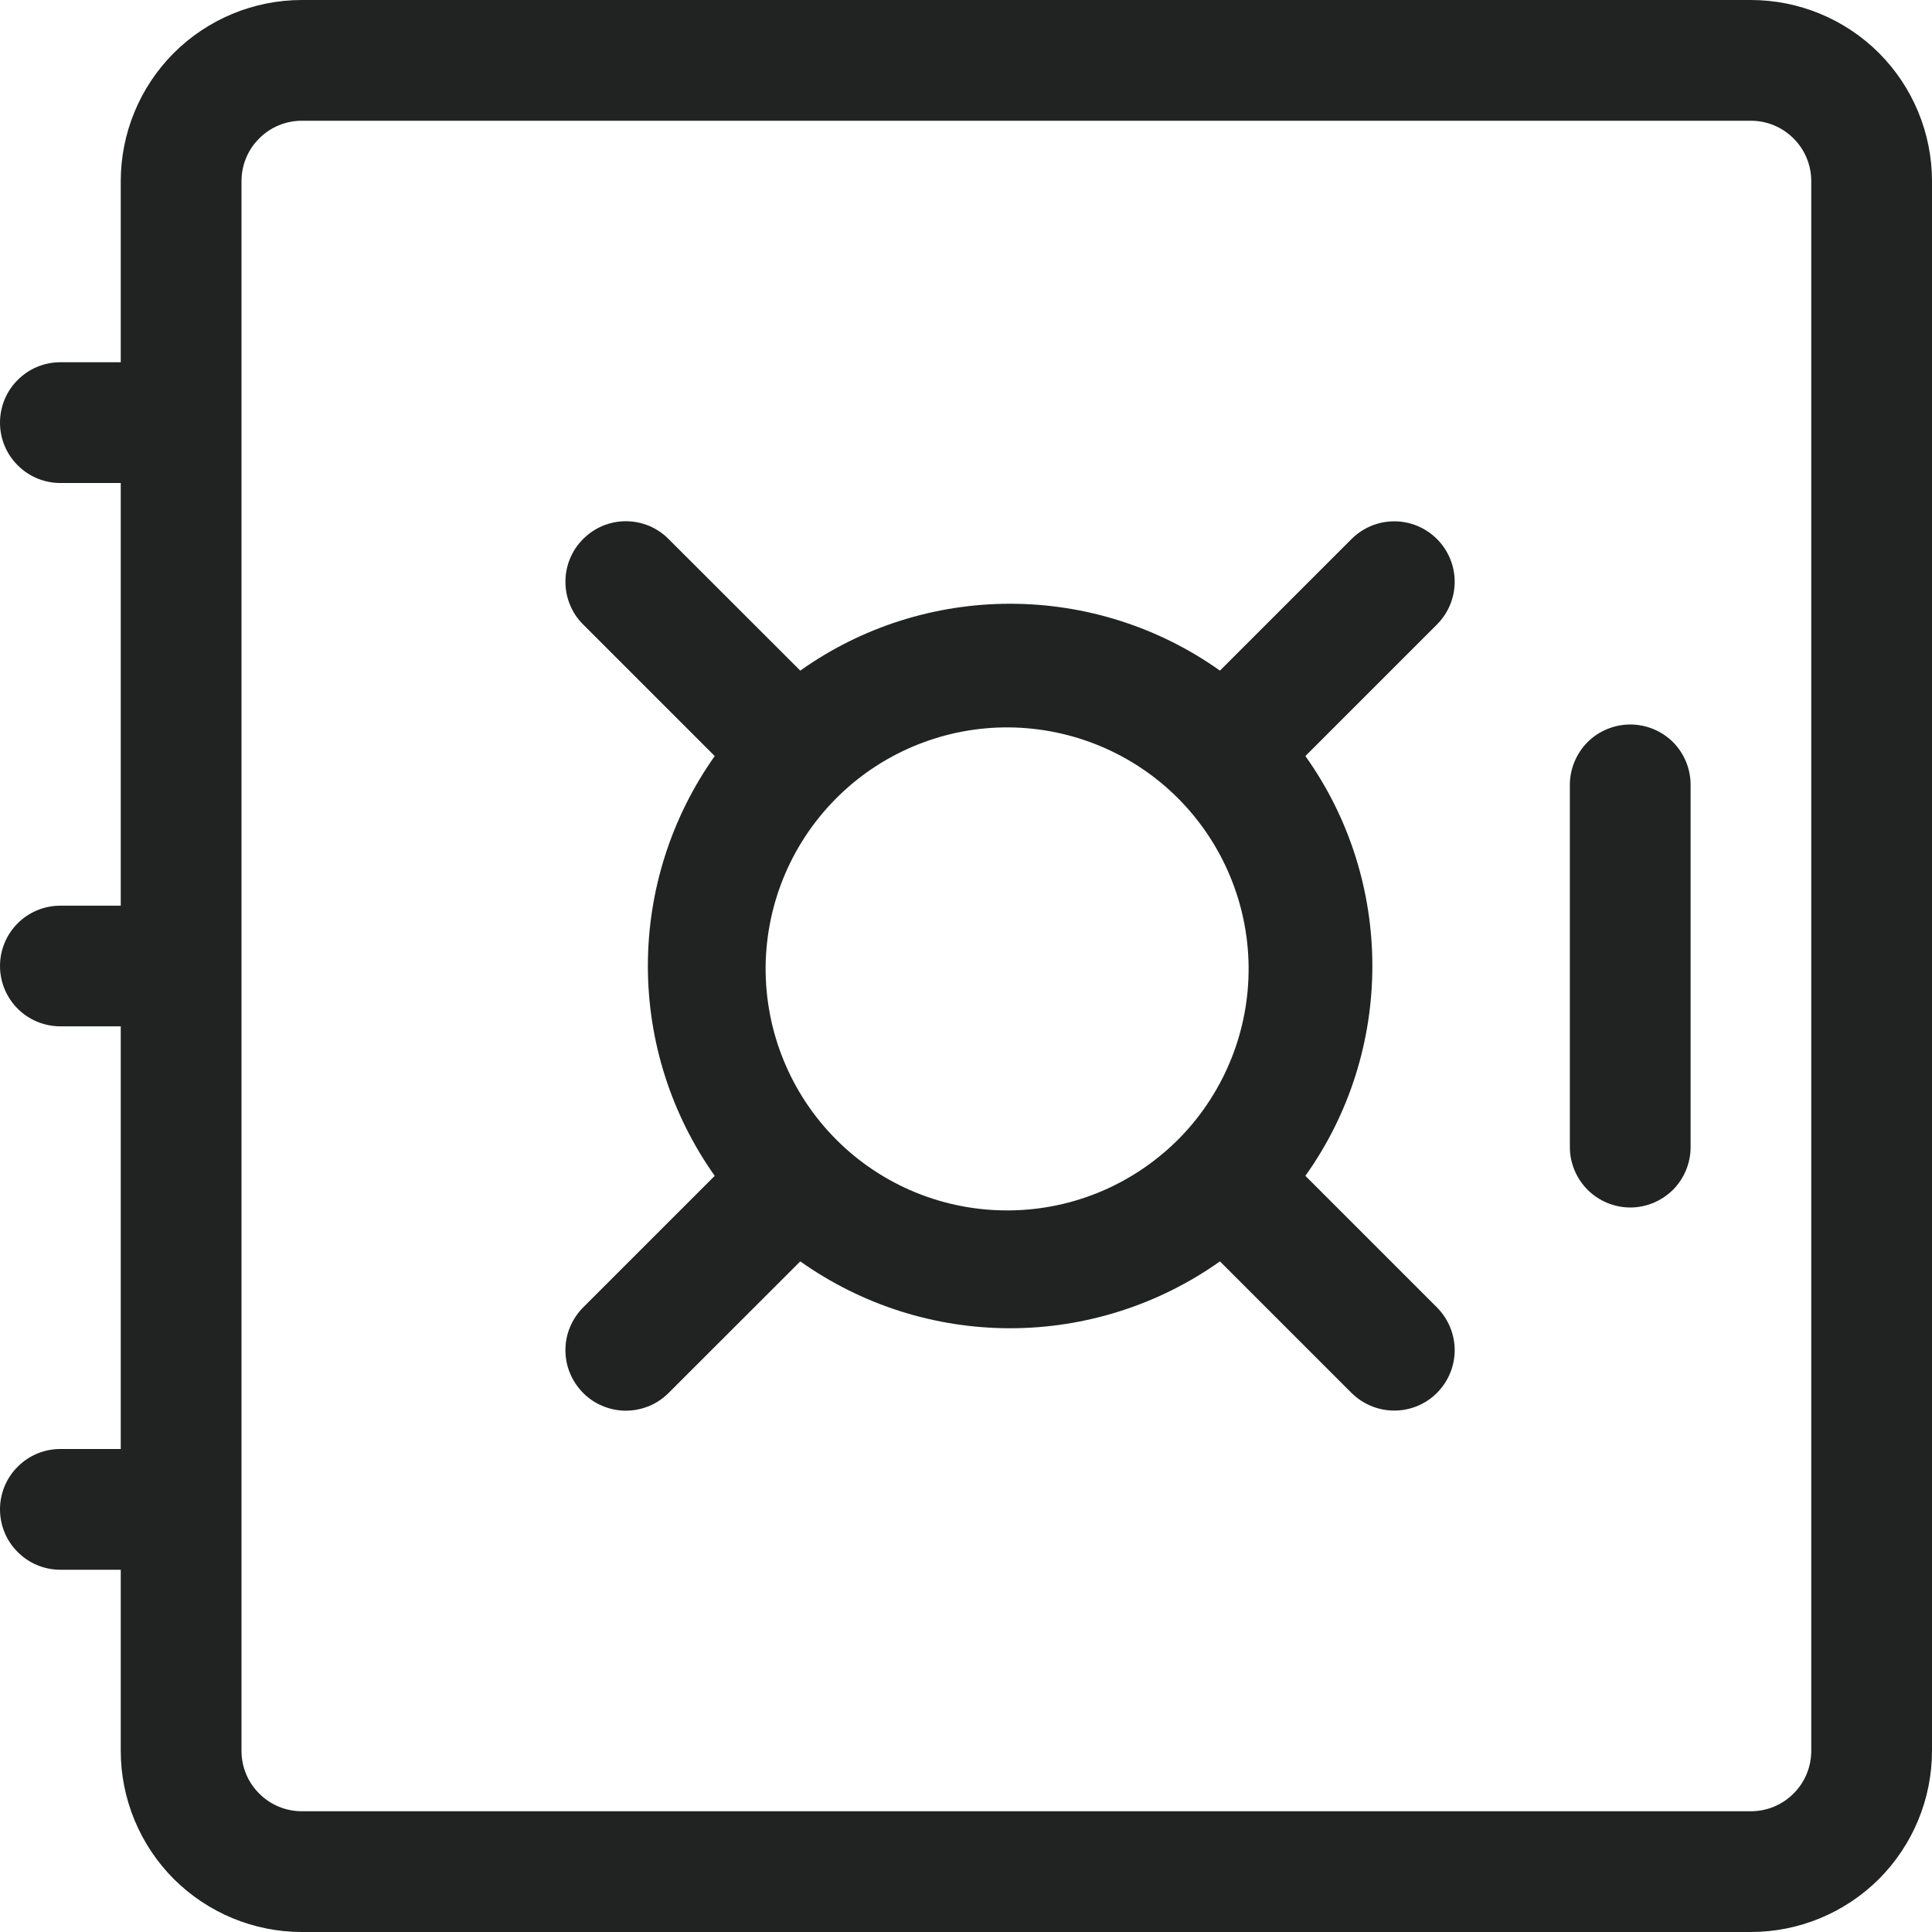 <svg width="18" height="18" viewBox="0 0 18 18" fill="none" xmlns="http://www.w3.org/2000/svg">
<g clip-path="url(#clip0_23_4817)">
<path d="M1.125 1.688C1.125 1.24 1.303 0.811 1.619 0.494C1.936 0.178 2.365 0 2.812 0L16.312 0C16.76 0 17.189 0.178 17.506 0.494C17.822 0.811 18 1.24 18 1.688V16.312C18 16.76 17.822 17.189 17.506 17.506C17.189 17.822 16.76 18 16.312 18H2.812C2.365 18 1.936 17.822 1.619 17.506C1.303 17.189 1.125 16.76 1.125 16.312V14.625H0.562C0.413 14.625 0.27 14.566 0.165 14.46C0.059 14.355 0 14.212 0 14.062C0 13.913 0.059 13.77 0.165 13.665C0.27 13.559 0.413 13.5 0.562 13.5H1.125V9.562H0.562C0.413 9.562 0.27 9.503 0.165 9.398C0.059 9.292 0 9.149 0 9C0 8.851 0.059 8.708 0.165 8.602C0.27 8.497 0.413 8.438 0.562 8.438H1.125V4.5H0.562C0.413 4.5 0.27 4.441 0.165 4.335C0.059 4.23 0 4.087 0 3.938C0 3.788 0.059 3.645 0.165 3.54C0.27 3.434 0.413 3.375 0.562 3.375H1.125V1.688ZM2.812 1.125C2.663 1.125 2.52 1.184 2.415 1.29C2.309 1.395 2.25 1.538 2.25 1.688V16.312C2.25 16.462 2.309 16.605 2.415 16.71C2.52 16.816 2.663 16.875 2.812 16.875H16.312C16.462 16.875 16.605 16.816 16.71 16.71C16.816 16.605 16.875 16.462 16.875 16.312V1.688C16.875 1.538 16.816 1.395 16.71 1.29C16.605 1.184 16.462 1.125 16.312 1.125H2.812Z" fill="#212322"/>
<path d="M15.189 6.75C15.338 6.75 15.481 6.809 15.587 6.914C15.692 7.02 15.751 7.163 15.751 7.312V10.687C15.751 10.836 15.692 10.979 15.587 11.085C15.481 11.19 15.338 11.25 15.189 11.25C15.04 11.25 14.897 11.19 14.791 11.085C14.686 10.979 14.626 10.836 14.626 10.687V7.312C14.626 7.163 14.686 7.02 14.791 6.914C14.897 6.809 15.04 6.75 15.189 6.75ZM5.433 5.022C5.485 4.969 5.547 4.928 5.615 4.899C5.684 4.871 5.757 4.856 5.831 4.856C5.905 4.856 5.978 4.871 6.047 4.899C6.115 4.928 6.177 4.969 6.229 5.022L7.456 6.248C8.027 5.842 8.71 5.625 9.411 5.625C10.111 5.625 10.795 5.842 11.366 6.248L12.592 5.022C12.698 4.916 12.841 4.857 12.99 4.857C13.14 4.857 13.283 4.917 13.388 5.022C13.494 5.128 13.553 5.271 13.553 5.42C13.553 5.57 13.493 5.713 13.388 5.818L12.162 7.044C12.994 8.211 12.994 9.789 12.162 10.955L13.388 12.181C13.493 12.287 13.553 12.43 13.553 12.579C13.553 12.728 13.494 12.871 13.388 12.977C13.283 13.083 13.14 13.142 12.99 13.142C12.841 13.142 12.698 13.083 12.592 12.978L11.366 11.752C10.795 12.157 10.111 12.375 9.411 12.375C8.71 12.375 8.027 12.157 7.456 11.752L6.229 12.978C6.177 13.03 6.115 13.072 6.047 13.1C5.978 13.128 5.905 13.143 5.831 13.143C5.757 13.143 5.684 13.128 5.616 13.1C5.547 13.072 5.485 13.03 5.433 12.978C5.381 12.925 5.339 12.863 5.311 12.795C5.282 12.727 5.268 12.653 5.268 12.579C5.268 12.505 5.282 12.432 5.311 12.364C5.339 12.296 5.381 12.233 5.433 12.181L6.659 10.955C6.254 10.384 6.036 9.7 6.036 9C6.036 8.299 6.254 7.616 6.659 7.044L5.433 5.818C5.38 5.766 5.339 5.704 5.311 5.636C5.282 5.567 5.268 5.494 5.268 5.42C5.268 5.346 5.282 5.273 5.311 5.204C5.339 5.136 5.38 5.074 5.433 5.022ZM7.82 7.409C7.605 7.617 7.434 7.865 7.316 8.139C7.198 8.414 7.136 8.709 7.133 9.008C7.131 9.307 7.188 9.603 7.301 9.879C7.414 10.156 7.581 10.407 7.792 10.618C8.003 10.83 8.255 10.997 8.531 11.11C8.808 11.223 9.104 11.28 9.403 11.277C9.701 11.275 9.997 11.213 10.271 11.095C10.546 10.977 10.794 10.805 11.002 10.591C11.411 10.166 11.638 9.598 11.633 9.008C11.628 8.418 11.391 7.854 10.974 7.436C10.557 7.019 9.993 6.783 9.403 6.777C8.813 6.772 8.244 6.999 7.82 7.409Z" fill="#212322"/>
</g>
<defs>
<clipPath id="clip0_23_4817">
<rect width="18" height="18" fill="white"/>
</clipPath>
</defs>
</svg>
